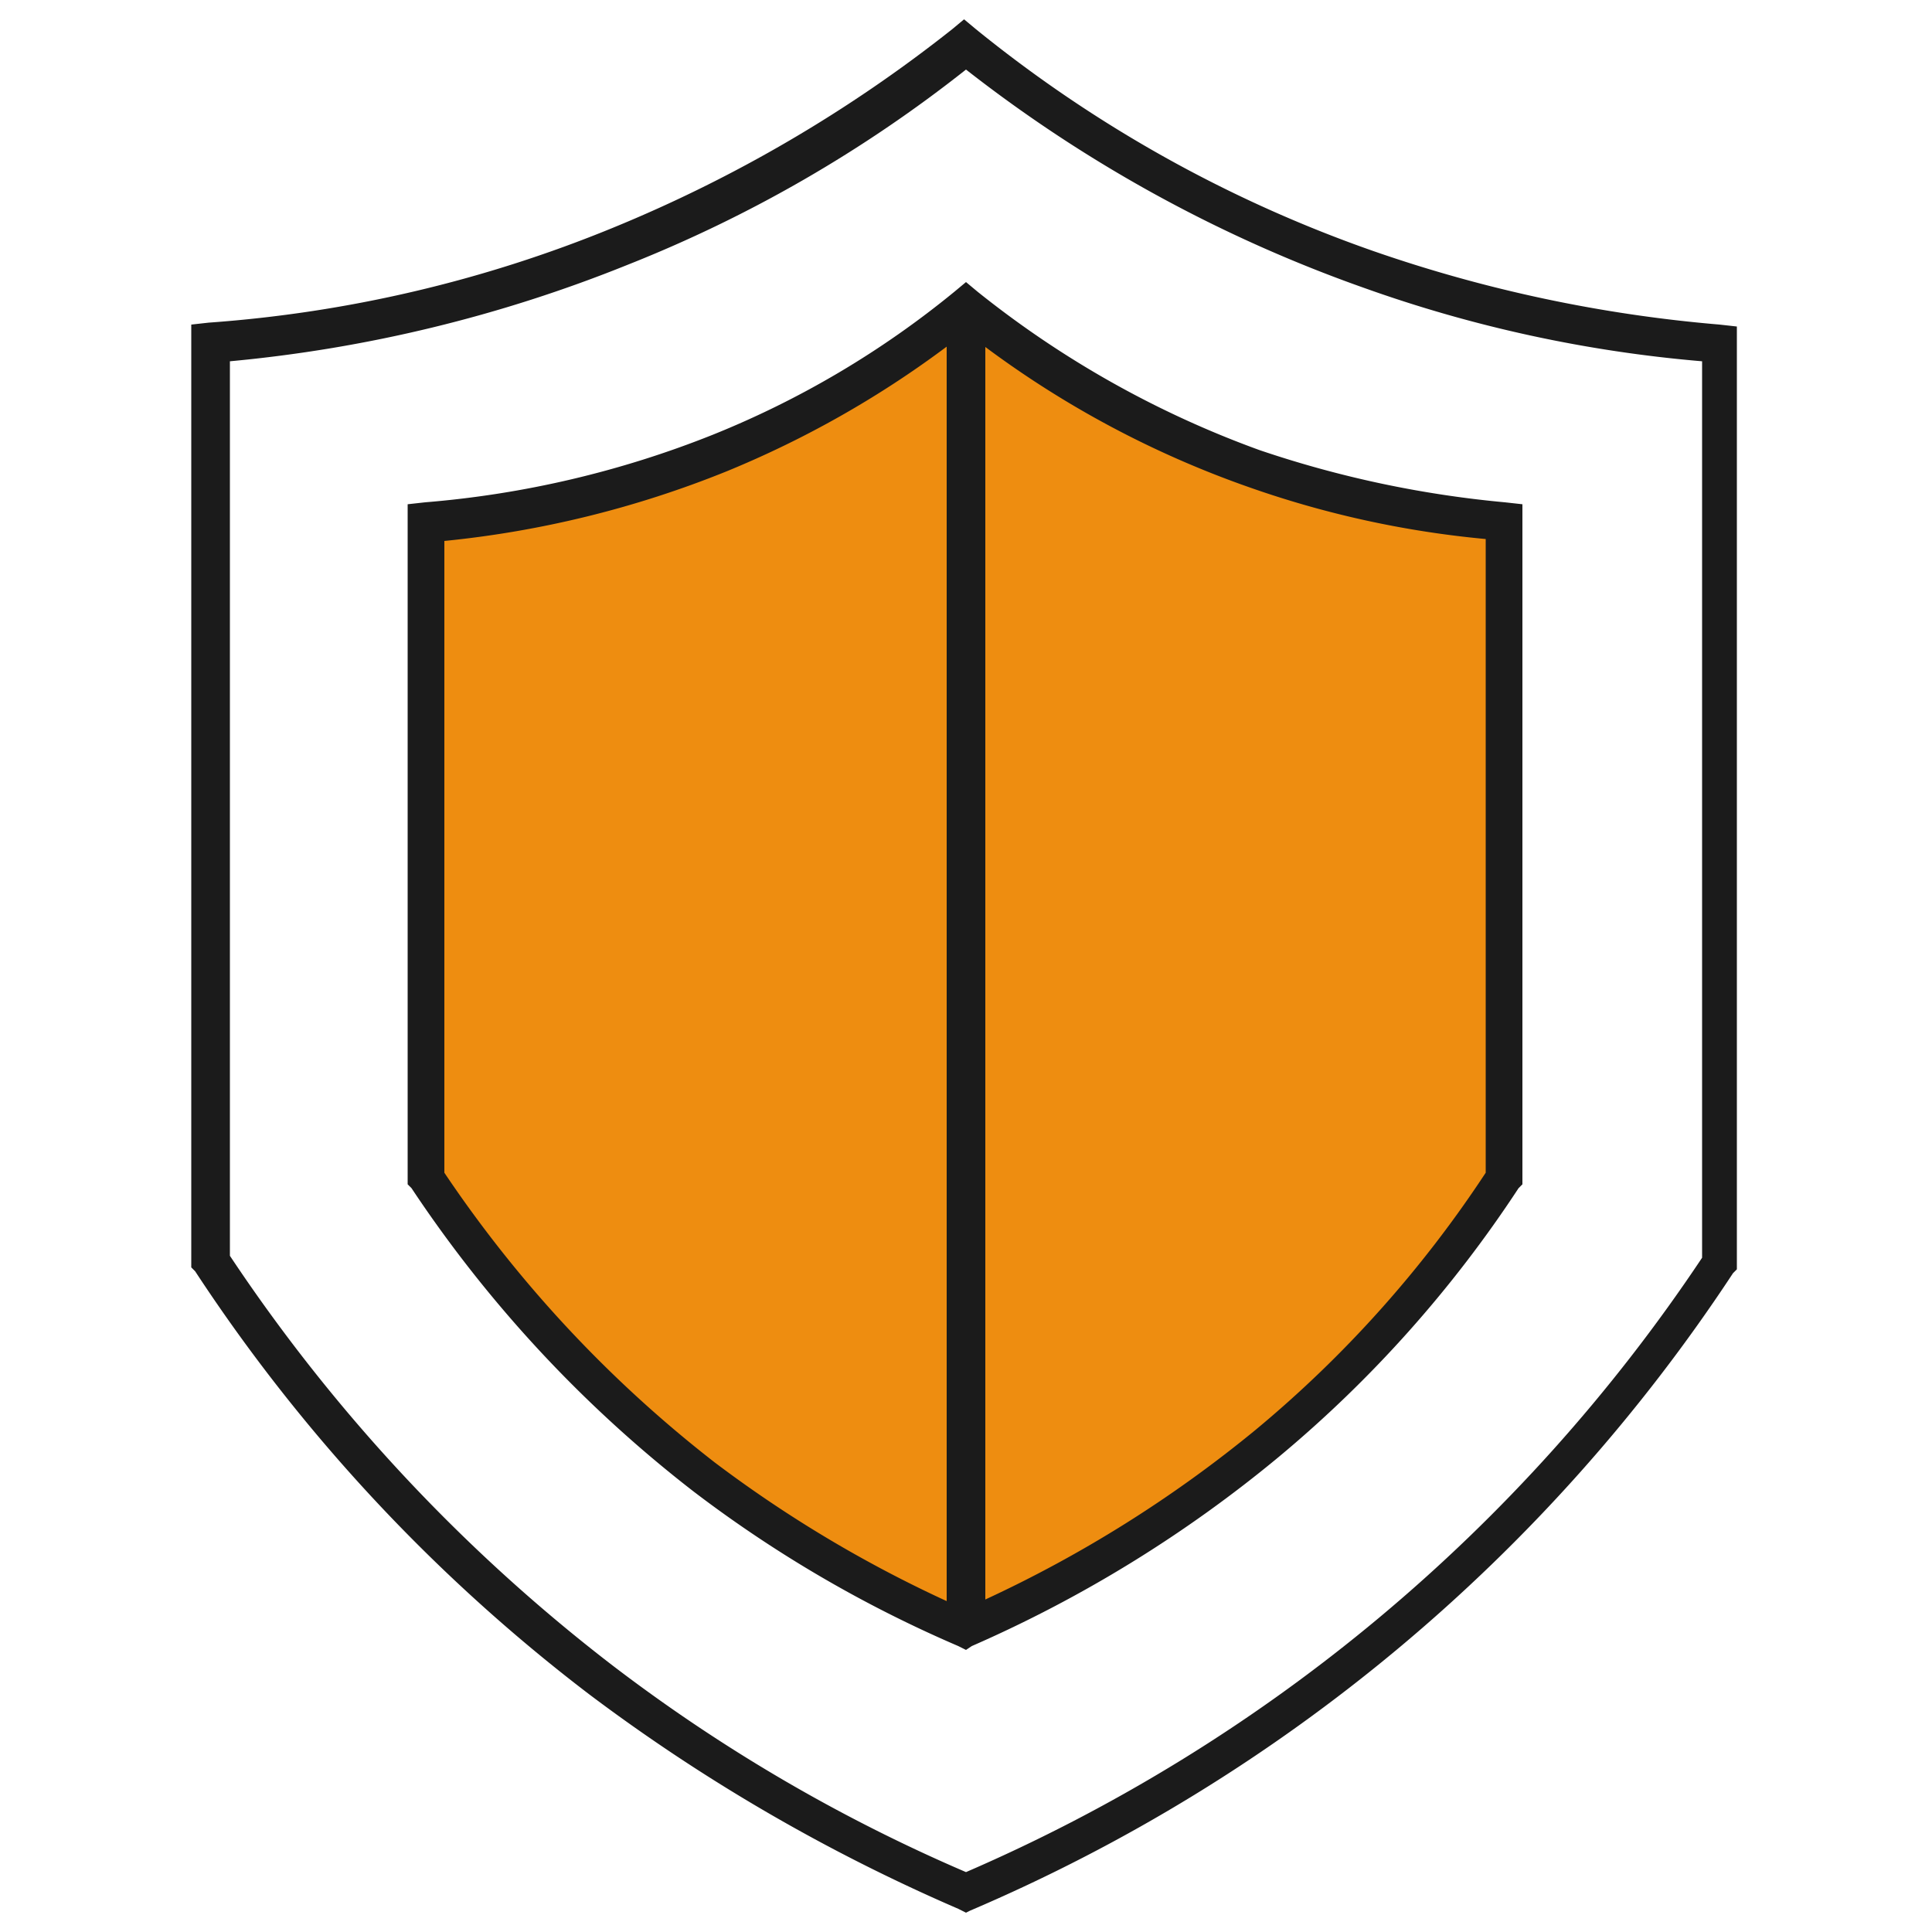 <svg xmlns="http://www.w3.org/2000/svg" width="100" height="100" viewBox="0 0 100 100"><defs><style>.a{fill:#ee8d10;}.b{fill:#1b1b1b;}.c{fill:none;}</style></defs><path class="a" d="M50,84.3a60.38,60.38,0,0,1-13.5-7.9A63.452,63.452,0,0,1,22.1,60.9v-34a49.3,49.3,0,0,0,15.2-3.6A48.666,48.666,0,0,0,50,15.8a51.123,51.123,0,0,0,14.9,8.3,46.344,46.344,0,0,0,13,2.7v34A64.083,64.083,0,0,1,65.7,74.5,61.112,61.112,0,0,1,50,84.3Z"/><path class="b" d="M89,16.8A73.258,73.258,0,0,1,71.1,13,68.493,68.493,0,0,1,50.5,1.5L49.9,1l-.6.5A72.488,72.488,0,0,1,31.7,11.8a67.831,67.831,0,0,1-20.9,4.9l-.9.1V65.6l.2.2A88.663,88.663,0,0,0,30.5,87.7,93.331,93.331,0,0,0,49.6,98.8l.4.2.2-.1a89.129,89.129,0,0,0,39.5-33l.2-.2V16.9Zm-.9,48.3A87.516,87.516,0,0,1,50,96.9,85.965,85.965,0,0,1,31.7,86.2,88.732,88.732,0,0,1,11.9,65V18.7a73.045,73.045,0,0,0,20.6-5A69.371,69.371,0,0,0,50,3.6,72.765,72.765,0,0,0,70.6,14.9a69.224,69.224,0,0,0,17.5,3.8Zm-37.5-50-.6-.5-.6.5a47.953,47.953,0,0,1-12.5,7.4A51.362,51.362,0,0,1,22,26l-.9.1V61.3l.2.2A66.07,66.07,0,0,0,35.9,77.2a64.636,64.636,0,0,0,13.7,8l.4.2.3-.2a66.807,66.807,0,0,0,15.9-9.8A63.082,63.082,0,0,0,78.6,61.5l.2-.2V26.1l-.9-.1a55.3,55.3,0,0,1-12.7-2.7A51.259,51.259,0,0,1,50.6,15.1ZM23,60.7V28a52.936,52.936,0,0,0,14.6-3.6A51.837,51.837,0,0,0,49,17.942V82.873A64.918,64.918,0,0,1,37,75.7,64.538,64.538,0,0,1,23,60.7Zm53.9,0A60.348,60.348,0,0,1,65,74a65.1,65.1,0,0,1-14,8.79V17.959A51.09,51.09,0,0,0,64.6,25.2a50.969,50.969,0,0,0,12.3,2.7Z"/><rect class="c" width="100" height="100"/></svg>